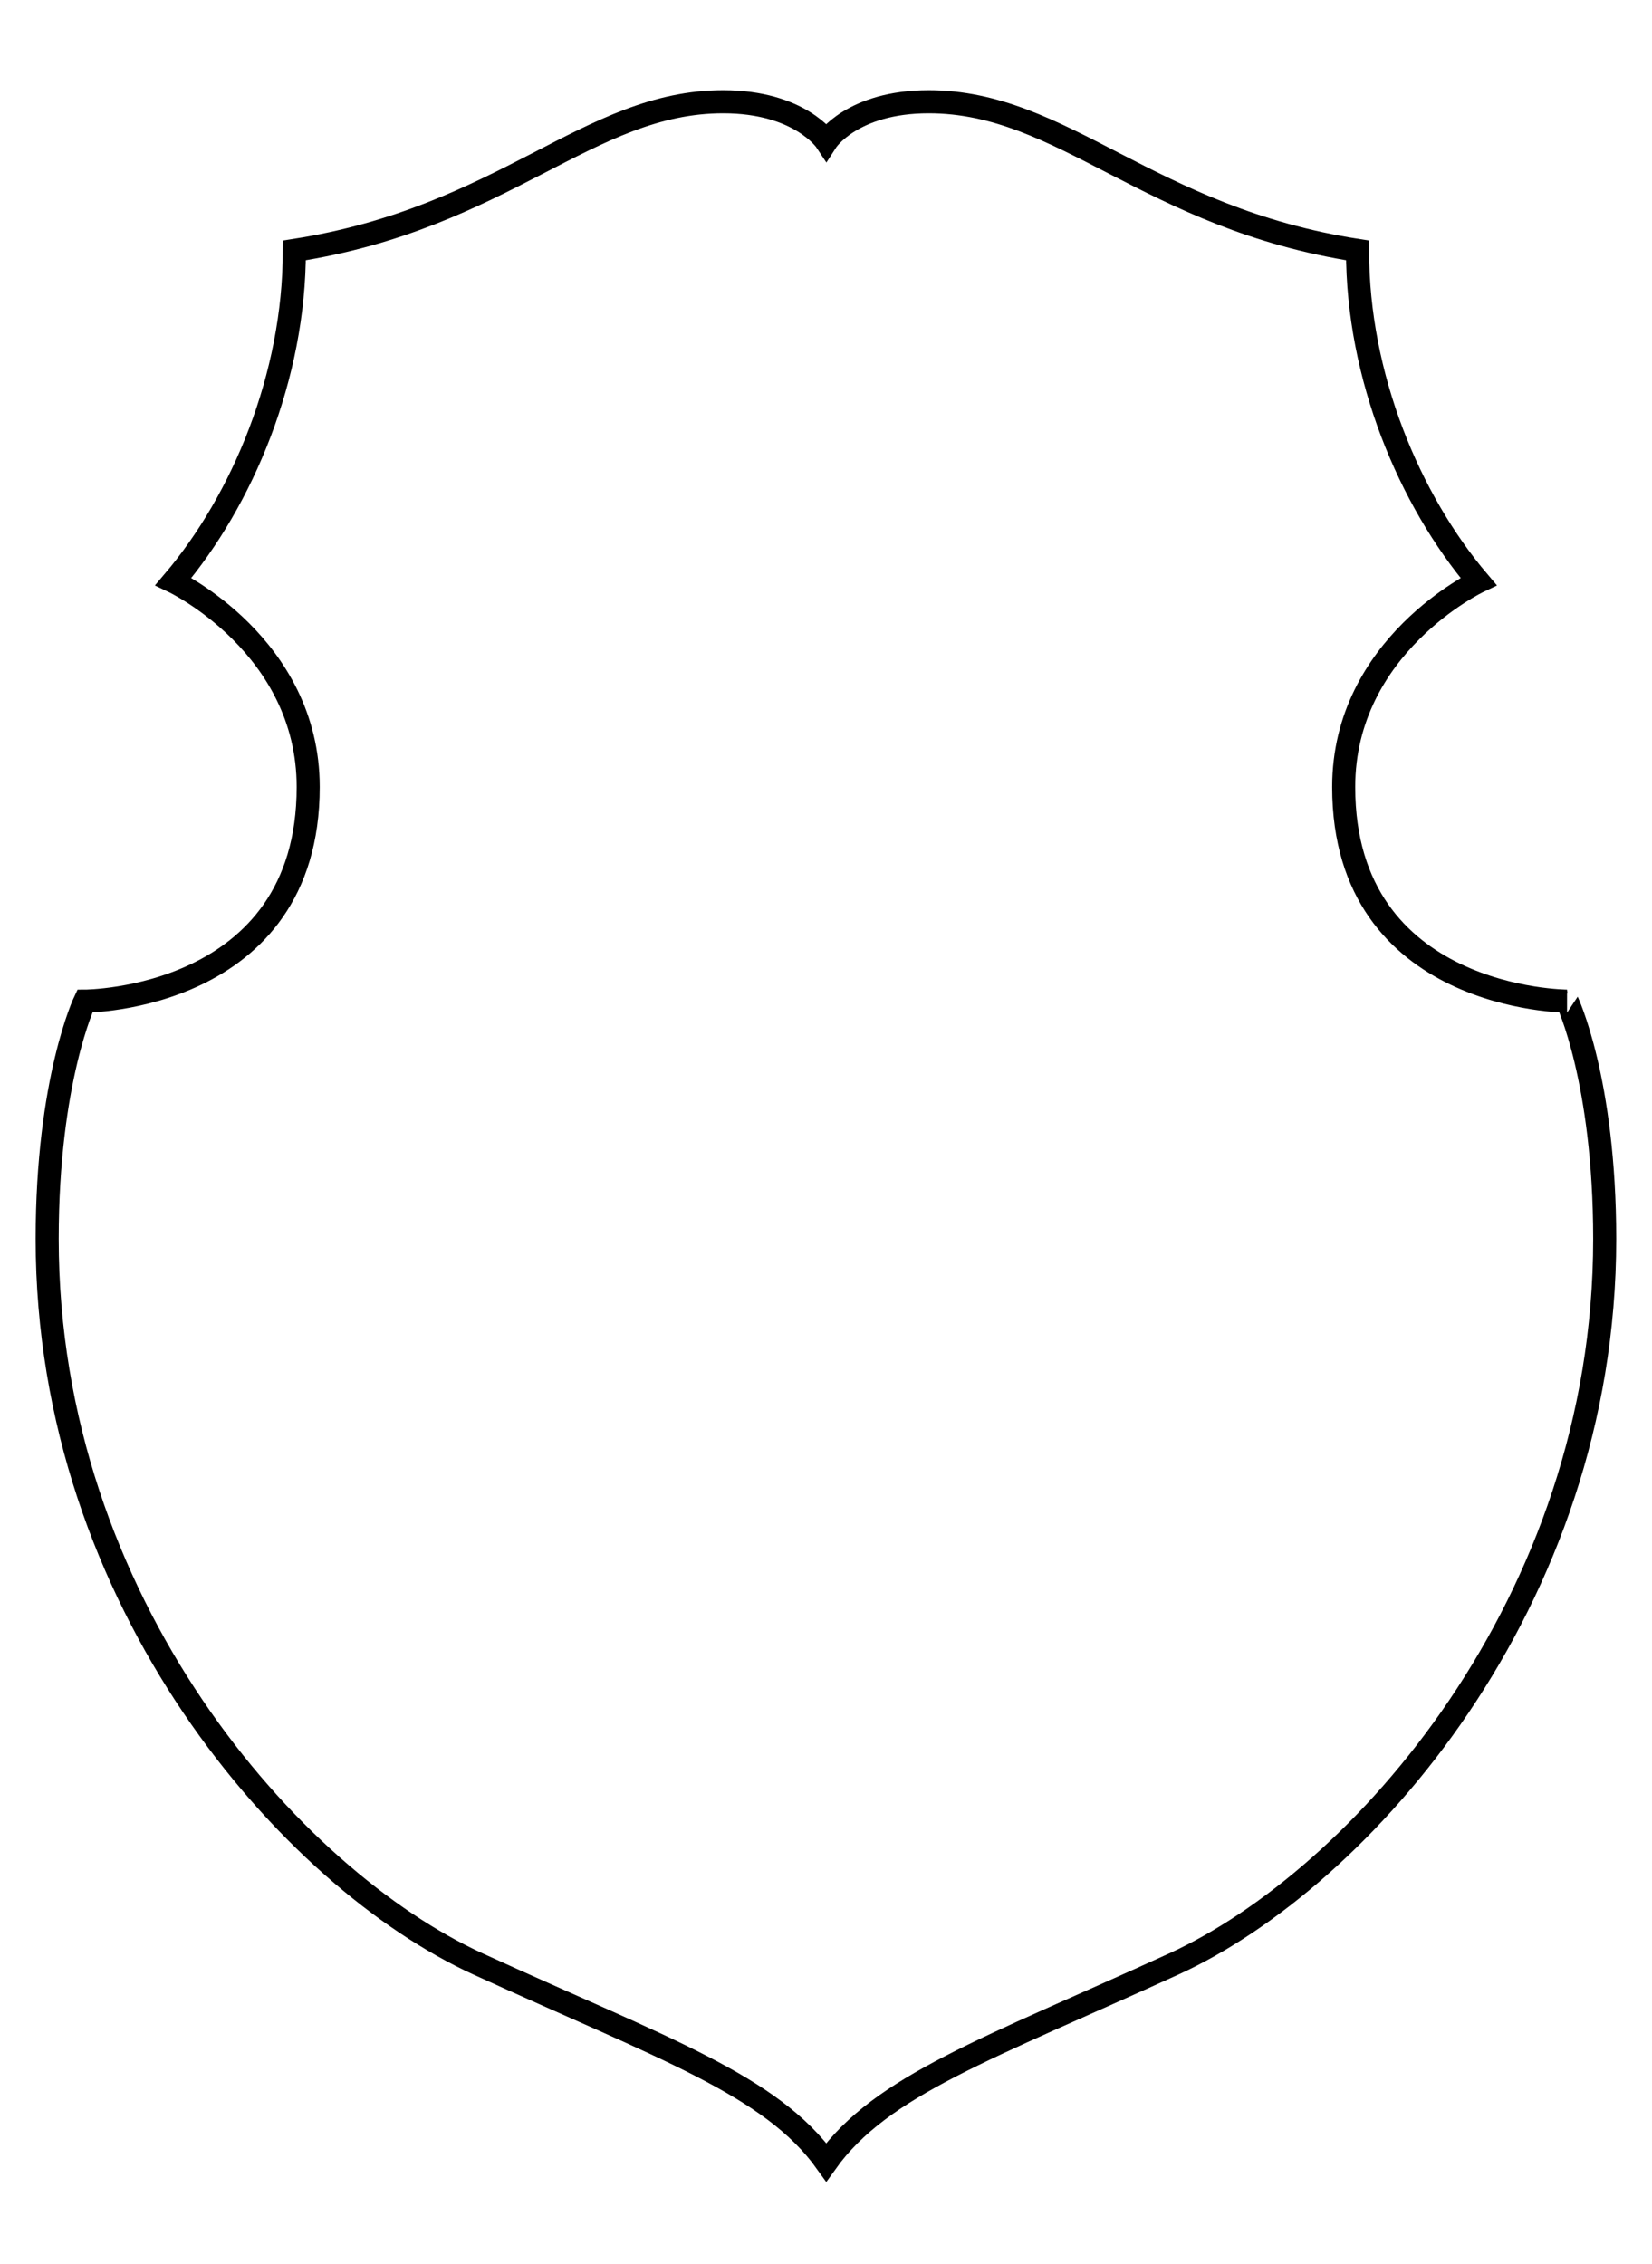 <?xml version="1.0" encoding="UTF-8" standalone="no"?>
<!-- Created with Inkscape (http://www.inkscape.org/) -->

<svg
   xmlns:dc="http://purl.org/dc/elements/1.1/"
   xmlns:cc="http://creativecommons.org/ns#"
   xmlns:rdf="http://www.w3.org/1999/02/22-rdf-syntax-ns#"
   xmlns:svg="http://www.w3.org/2000/svg"
   xmlns="http://www.w3.org/2000/svg"
   xmlns:sodipodi="http://sodipodi.sourceforge.net/DTD/sodipodi-0.dtd"
   xmlns:inkscape="http://www.inkscape.org/namespaces/inkscape"
   width="286.406"
   height="392.5"
   id="svg3967"
   version="1.1"
   inkscape:version="0.48+devel r9747"
   sodipodi:docname="german.svg">
  <defs
     id="defs3969" />
  <sodipodi:namedview
     id="base"
     pagecolor="#ffffff"
     bordercolor="#666666"
     borderopacity="1.0"
     inkscape:pageopacity="0.0"
     inkscape:pageshadow="2"
     inkscape:zoom="1"
     inkscape:cx="9.3057195"
     inkscape:cy="190.30011"
     inkscape:document-units="px"
     inkscape:current-layer="layer1"
     showgrid="false"
     fit-margin-top="0"
     fit-margin-left="0"
     fit-margin-right="0"
     fit-margin-bottom="0"
     inkscape:window-width="1280"
     inkscape:window-height="712"
     inkscape:window-x="-4"
     inkscape:window-y="26"
     inkscape:window-maximized="1" />
  <g
     inkscape:label="Layer 1"
     inkscape:groupmode="layer"
     id="layer1"
     transform="translate(-233.194,-330.162)">
    <g
       transform="matrix(1.833,0,0,1.833,-968.827,-389.123)"
       id="g3757"
       style="fill:none;stroke-width:2.182;stroke-miterlimit:4;stroke-dasharray:none">
      <path
         inkscape:connector-curvature="0"
         id="path7280"
         d="m 724.167,402.032 c -12.761,0 -20.717,10.975 -40.562,14.062 0.016,11.898 -4.891,23.6 -11.438,31.312 2e-5,0 12.75,6.049 12.75,19.438 2e-5,20.215 -21.125,20.25 -21.125,20.25 -2e-5,0 -3.562,7.441 -3.562,22.5 2e-5,34.471 23.163,60.528 40.75,68.562 17.587,8.035 27.709,11.451 32.938,18.75 5.229,-7.299 15.288,-10.715 32.875,-18.75 17.587,-8.035 40.75,-34.091 40.75,-68.562 0,-15.059 -3.563,-22.5 -3.562,-22.5 0,0 -21.125,-0.035 -21.125,-20.25 0,-13.388 12.75,-19.438 12.75,-19.438 -6.546,-7.713 -11.453,-19.414 -11.438,-31.312 -19.845,-3.087 -27.802,-14.062 -40.562,-14.062 -7.277,0 -9.688,3.75 -9.688,3.75 0,0 -2.473,-3.75 -9.75,-3.75 z"
         style="fill:none;stroke:#000000;stroke-width:2.182;stroke-linecap:butt;stroke-linejoin:miter;stroke-miterlimit:4;stroke-opacity:1;stroke-dasharray:none" />
    </g>
  </g>
</svg>
